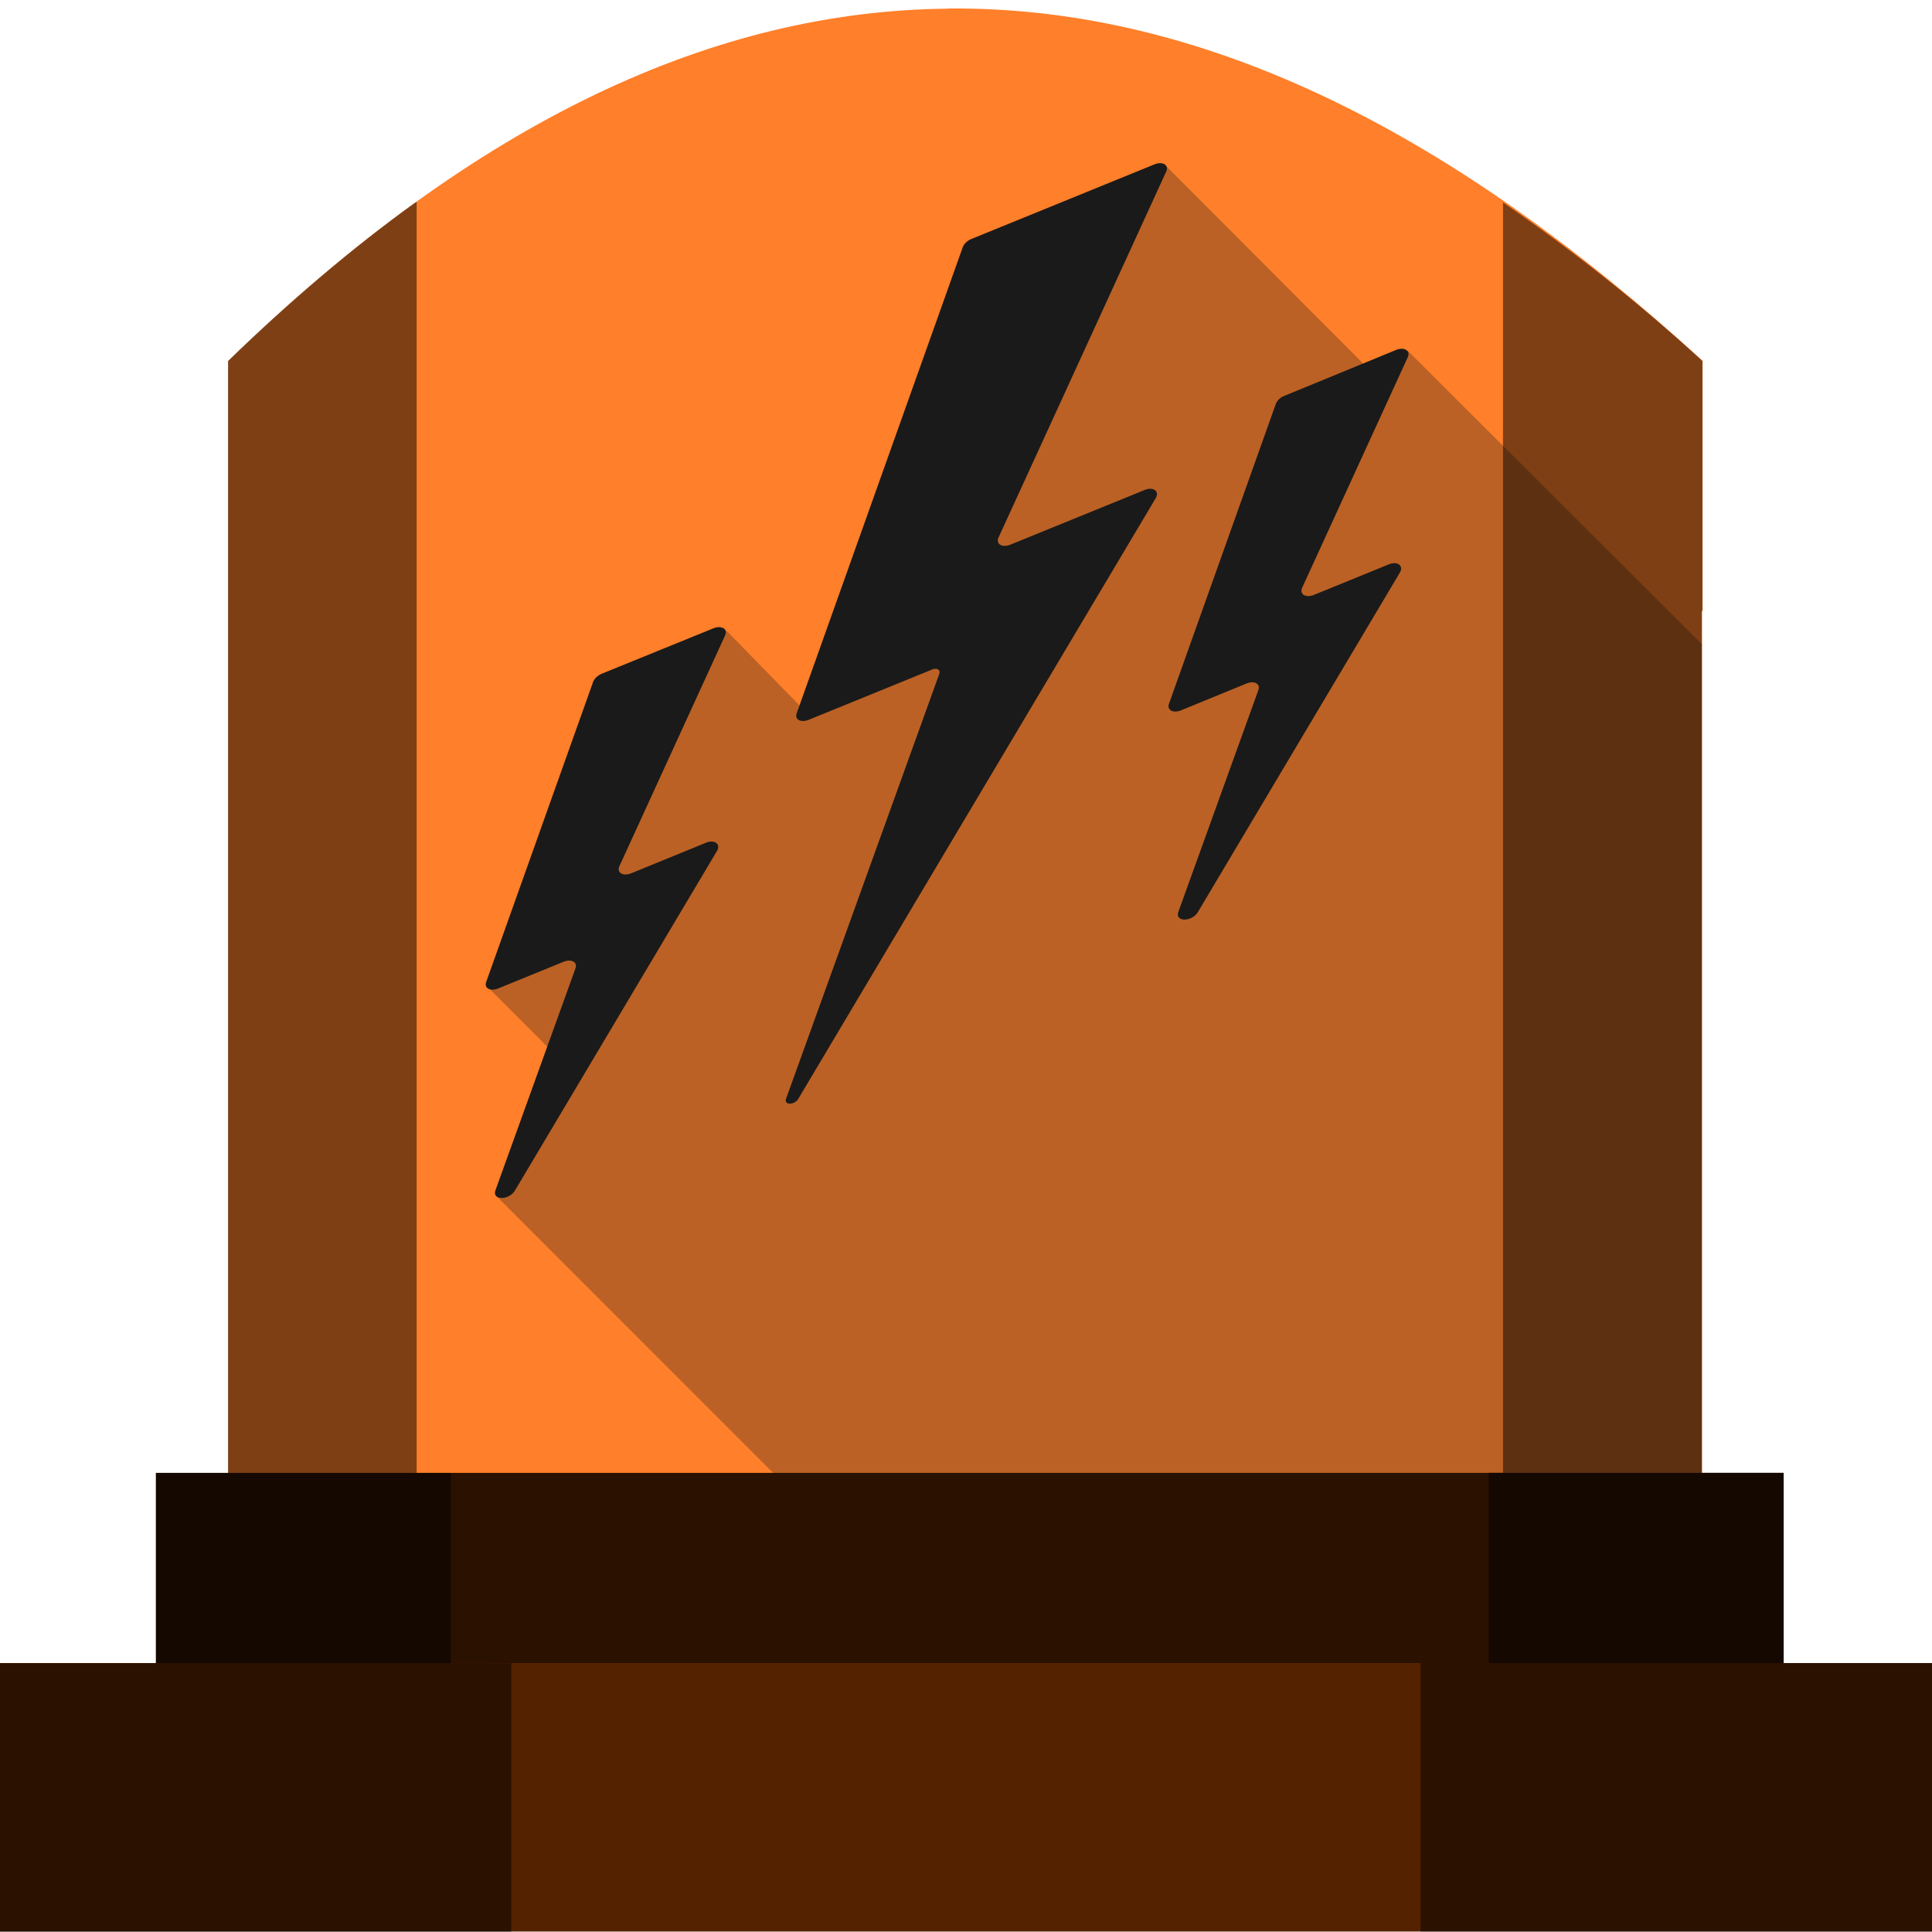 <?xml version="1.0" encoding="UTF-8" standalone="no"?>
<!-- Created with Inkscape (http://www.inkscape.org/) -->

<svg
   xmlns:dc="http://purl.org/dc/elements/1.1/"
   xmlns:cc="http://creativecommons.org/ns#"
   xmlns:rdf="http://www.w3.org/1999/02/22-rdf-syntax-ns#"
   xmlns:svg="http://www.w3.org/2000/svg"
   xmlns="http://www.w3.org/2000/svg"
   xmlns:sodipodi="http://sodipodi.sourceforge.net/DTD/sodipodi-0.dtd"
   xmlns:inkscape="http://www.inkscape.org/namespaces/inkscape"
   width="48"
   height="48"
   viewBox="0 0 12.7 12.7"
   version="1.1"
   id="svg822"
   inkscape:version="0.92.3 (2405546, 2018-03-11)"
   sodipodi:docname="folder-download.svg">
  <defs
     id="defs816" />
  <sodipodi:namedview
     id="base"
     pagecolor="#ffffff"
     bordercolor="#666666"
     borderopacity="1.0"
     inkscape:pageopacity="0.0"
     inkscape:pageshadow="2"
     inkscape:zoom="10.625"
     inkscape:cx="24"
     inkscape:cy="24"
     inkscape:document-units="mm"
     inkscape:current-layer="layer1"
     showgrid="false"
     units="px"
     inkscape:snap-smooth-nodes="true"
     inkscape:object-nodes="true"
     inkscape:snap-midpoints="true"
     showguides="true"
     inkscape:guide-bbox="true"
     inkscape:window-width="1366"
     inkscape:window-height="719"
     inkscape:window-x="0"
     inkscape:window-y="25"
     inkscape:window-maximized="1"
     inkscape:snap-global="true" />
  <g
     inkscape:label="Capa 1"
     inkscape:groupmode="layer"
     id="layer1"
     transform="translate(0,-284.3)">
    <g
       id="g875">
      <path
         inkscape:connector-curvature="0"
         id="path877-6"
         d="m 6.23,284.357 c -1.516,0.014 -3.087,0.719 -4.73,2.316 v 0.62 1.022 5.675 h 9.688 v -5.675 h 0.004 v -1.643 c -1.598,-1.463 -3.244,-2.333 -4.962,-2.316 z"
         style="fill:#ff7f2a;fill-opacity:1;stroke:none;stroke-width:0.199px;stroke-linecap:butt;stroke-linejoin:miter;stroke-opacity:1" />
      <path
         inkscape:connector-curvature="0"
         id="path847"
         d="m 5.091,293.991 h 6.096 v -5.457 l -1.933,-1.928 -0.187,0.19 -1.407,-1.41 -0.641,0.398 -1.136,2.602 -0.6,0.579 -0.526,-0.538 -0.8,1.068 -0.753,1.292 0.47,0.47 -0.128,0.479 -0.283,0.426 z"
         style="opacity:0.5;fill:#784421;fill-opacity:1;stroke:none;stroke-width:0.265px;stroke-linecap:butt;stroke-linejoin:miter;stroke-opacity:1" />
      <rect
         x="1.025"
         y="293.982"
         style="opacity:1;fill:#2b1100;fill-opacity:1;stroke-width:0.159"
         width="10.7"
         height="1.275"
         id="rect4" />
      <rect
         x="-0.029"
         y="295.232"
         style="opacity:1;fill:#552200;fill-opacity:1;stroke-width:0.159"
         width="12.758"
         height="1.765"
         id="rect2" />
      <path
         id="path877"
         d="m 2.739,285.627 c -0.007,0.005 -0.013,0.007 -0.02,0.012 -0.402,0.291 -0.809,0.635 -1.22,1.034 v 0.621 1.022 5.666 h -0.474 v 1.251 h -1.054 v 1.765 h 3.39 v -1.765 H 2.963 v -1.251 h -0.224 z m 7.141,0.003 v 8.351 H 9.786 v 1.251 H 9.338 v 1.765 h 3.39 v -1.765 h -1.004 v -1.251 h -0.537 v -5.665 h 0.004 v -1.643 c -0.433,-0.396 -0.871,-0.739 -1.312,-1.043 z"
         style="opacity:0.5;fill:#000000;fill-opacity:1;stroke:none;stroke-width:0.199px;stroke-linecap:butt;stroke-linejoin:miter;stroke-opacity:1"
         inkscape:connector-curvature="0" />
      <path
         inkscape:connector-curvature="0"
         id="path852"
         d="m 7.59,285.38 c 0.053,-0.021 0.096,0.005 0.076,0.048 l -1.102,2.405 c -0.02,0.043 0.023,0.069 0.076,0.048 l 0.884,-0.36 c 0.057,-0.024 0.1,0.009 0.073,0.054 l -2.35,3.949 c -0.025,0.041 -0.095,0.042 -0.08,-9.3e-4 l 1.008,-2.795 c 0.009,-0.025 -0.017,-0.04 -0.048,-0.027 l -0.812,0.331 c -0.051,0.02 -0.093,-0.002 -0.078,-0.043 l 1.092,-3.065 c 0.008,-0.021 0.029,-0.042 0.056,-0.053 z"
         style="fill:#1a1a1a;stroke-width:0.229" />
      <path
         inkscape:connector-curvature="0"
         id="path850"
         d="m 9.178,286.6 c 0.053,-0.021 0.096,0.005 0.076,0.048 l -0.694,1.515 c -0.02,0.043 0.023,0.069 0.076,0.048 l 0.493,-0.201 c 0.057,-0.024 0.1,0.009 0.073,0.054 l -1.328,2.232 c -0.04,0.066 -0.153,0.065 -0.128,-0.002 l 0.526,-1.458 c 0.015,-0.041 -0.027,-0.064 -0.078,-0.043 l -0.432,0.177 c -0.051,0.02 -0.092,-0.003 -0.078,-0.043 l 0.703,-1.973 c 0.008,-0.021 0.029,-0.042 0.056,-0.052 z"
         style="fill:#1a1a1a;stroke-width:0.229" />
      <path
         inkscape:connector-curvature="0"
         id="path6"
         d="m 4.69,288.43 c 0.053,-0.021 0.096,0.005 0.076,0.048 l -0.694,1.515 c -0.02,0.043 0.023,0.069 0.076,0.048 l 0.492,-0.201 c 0.057,-0.024 0.1,0.009 0.073,0.054 l -1.328,2.232 c -0.04,0.066 -0.153,0.065 -0.128,-0.002 l 0.526,-1.459 c 0.015,-0.041 -0.027,-0.063 -0.078,-0.043 l -0.431,0.176 c -0.051,0.02 -0.093,-0.002 -0.078,-0.043 l 0.703,-1.973 c 0.008,-0.021 0.03,-0.042 0.056,-0.053 z"
         style="fill:#1a1a1a;stroke-width:0.229" />
    </g>
  </g>
</svg>
